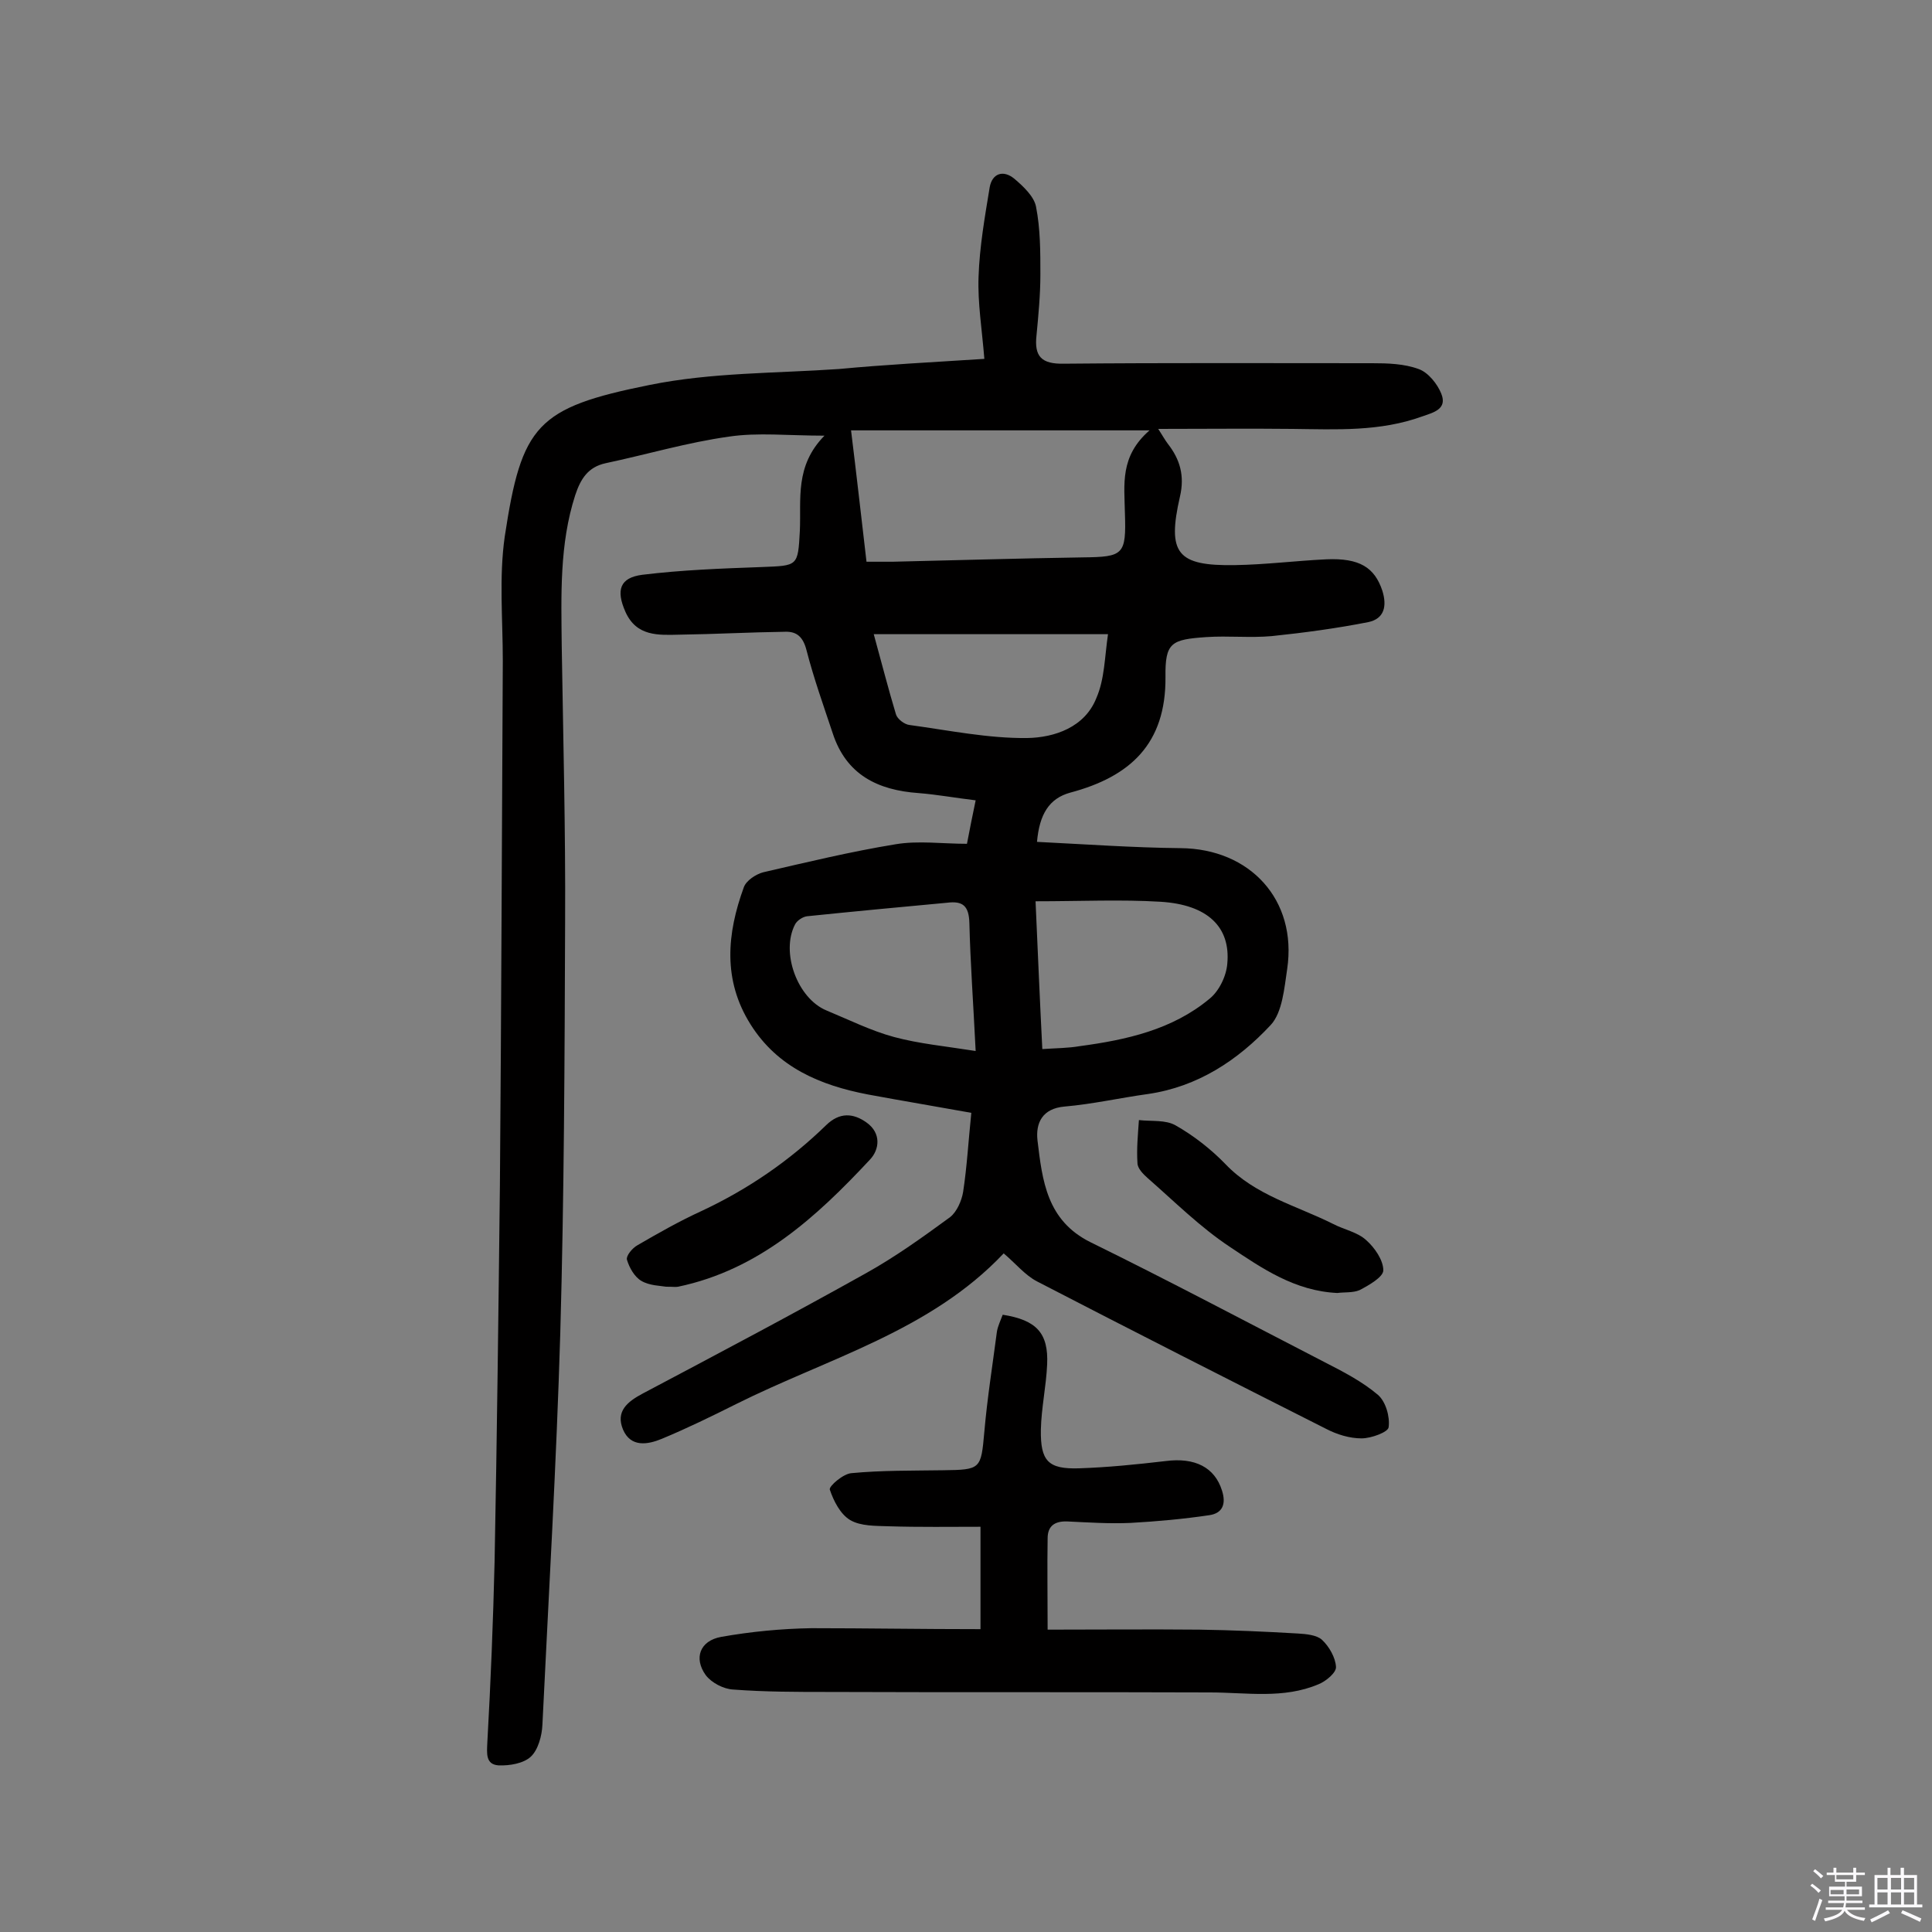 <svg enable-background="new 0 0 400 400" viewBox="0 0 400 400" xmlns="http://www.w3.org/2000/svg"><rect x="0" y="0" width="400" height="400" fill="#808080" stroke="none"/><path d="m374.8 390.4.4-.4c.7.5 1.3 1 1.8 1.4l-.5.5c-.5-.6-1.1-1.1-1.7-1.5zm1 7.3-.6-.3c.5-1.4 1.1-2.8 1.5-4.3.2.1.4.2.6.3-.5 1.3-1 2.8-1.5 4.3zm-.4-10.3.4-.4c.4.3 1 .8 1.7 1.4l-.5.5c-.4-.5-1-1-1.6-1.5zm2.5.3h1.7v-1h.6v1h3.5v-1h.6v1h1.8v.5h-1.8v1.4h-2v1h3.2v2h-3.2v.9h3.3v.5h-3.4c0 .3-.1.6-.1.9h4v.5h-3.7c.7.9 1.9 1.5 3.8 1.7-.1.2-.2.4-.3.6-2.1-.4-3.5-1.1-4-2.1-.4 1-1.8 1.7-4 2.2-.1-.2-.2-.4-.3-.6 2.1-.4 3.4-1 3.8-1.8h-3.4v-.5h3.6c.1-.3.1-.6.2-.9h-3.3v-.5h3.4c0-.3 0-.6 0-.9h-3.2v-2h3.3v-1h-2.1v-1.4h-1.7v-.5zm1.1 3.5v1h2.7c0-.3 0-.4 0-.4 0-.1 0-.2 0-.2 0-.1 0-.2 0-.3h-2.7zm1.2-3v.9h3.5v-.9zm4.7 3h-2.6v.6.4h2.6z" fill="#fbfafc"/><path d="m393.6 386.7h.6v1.5h2.7v6.1h1.1v.6h-11v-.6h1.1v-6.1h2.7v-1.5h.6v1.5h2.1v-1.5zm-2.7 8.8.4.6c-1.2.6-2.5 1.3-3.8 1.9-.1-.2-.2-.4-.3-.6 1.2-.6 2.5-1.2 3.7-1.9zm-2.2-6.7v2.4h2.1v-2.4zm0 3v2.5h2.1v-2.5zm2.8-3v2.4h2.1v-2.4zm0 3v2.5h2.1v-2.5zm6 6.1c-1.4-.7-2.7-1.3-3.9-1.8l.3-.6c1.5.6 2.7 1.2 3.9 1.7zm-1.2-9.1h-2.1v2.4h2.1zm-2.1 3v2.5h2.1v-2.5z" fill="#fbfafc"/><g fill="#010000"><path d="m203.8 74.3c-.5-6.2-1.4-11.6-1.2-17 .2-6.2 1.3-12.4 2.3-18.5.5-2.9 2.8-3.7 5.1-1.8 1.9 1.6 4.1 3.7 4.5 5.8.9 4.6.9 9.3.9 14 0 4.2-.4 8.4-.8 12.6-.5 4.4 1 6 5.7 5.9 21.3-.2 42.6-.1 63.8-.1 3.2 0 6.6.1 9.6 1.2 2 .7 3.9 3.1 4.7 5.1 1.3 3.2-1.6 3.9-3.9 4.7-8.8 3.2-17.8 2.7-26.9 2.6-9-.1-18.1 0-27.8 0 .9 1.4 1.4 2.3 2 3.1 2.5 3.2 3.5 6.6 2.5 10.9-2.7 11.8-.6 14.4 11.4 14.2 6.3-.1 12.6-.9 18.9-1.2 6.9-.3 10 1.7 11.6 6.5 1 3.2.4 5.8-2.9 6.5-6.6 1.3-13.3 2.2-20 2.9-4.5.4-9-.1-13.5.2-7.3.5-8.6 1.1-8.5 8.3.1 13.8-7.3 20.6-19.7 23.9-4.4 1.2-6.4 4.5-6.9 10.2 10.1.5 19.9 1.2 29.7 1.3 14.4.1 24.2 10.7 22.1 25-.6 4-1 9-3.4 11.6-6.8 7.3-15.1 12.8-25.4 14.3-5.8.8-11.5 2.1-17.3 2.6-4.6.4-6 3.4-5.6 7 1 8.3 1.9 16.6 11 21.1 16.3 8 32.3 16.5 48.4 24.8 3.9 2 7.8 4 11.1 6.8 1.6 1.4 2.5 4.5 2.2 6.7-.1 1-3.6 2.3-5.6 2.3-2.5 0-5.1-.8-7.4-2-20-10.1-39.9-20.2-59.8-30.5-2.5-1.3-4.4-3.7-6.9-5.8-15.2 16.1-36.4 21.7-55.4 31.2-5 2.5-10.1 5-15.4 7.2-2.9 1.2-6.4 1.8-8-1.9-1.6-3.8.9-5.8 4.1-7.5 15.5-8.2 31-16.4 46.2-24.9 6.1-3.4 11.8-7.5 17.4-11.6 1.4-1.1 2.4-3.4 2.7-5.2.8-5.2 1.1-10.6 1.7-16.4-7.2-1.3-14.4-2.5-21.4-3.8-9.9-1.9-18.7-5.6-24.3-14.5-5.8-9.2-4.9-18.8-1.4-28.4.5-1.4 2.5-2.7 4-3.1 9.1-2.1 18.2-4.3 27.4-5.8 4.7-.8 9.7-.1 14.8-.1.6-3.1 1.1-5.7 1.8-9-4.2-.5-8-1.2-11.8-1.5-8.5-.6-15-3.8-17.8-12.4-1.9-5.7-3.9-11.3-5.4-17.1-.7-2.8-2-4-4.5-3.9-7.3.1-14.5.5-21.8.6-4.4.1-8.9.4-11.2-4.7-2-4.5-1.2-7.1 3.5-7.7 8.2-1 16.4-1.3 24.7-1.6 7.5-.3 7.5-.1 7.9-7.5.3-6.5-1.1-13.4 5.1-19.7-7.5 0-13.8-.7-19.8.2-8.6 1.2-17 3.7-25.5 5.5-3.7.8-5.2 3.3-6.3 6.6-3.3 10.2-2.9 20.8-2.8 31.3.3 19 .8 38 .7 57-.1 28.4-.2 56.8-1 85.2-.8 27.1-2.4 54.1-3.7 81.1-.1 2.3-.9 5.2-2.4 6.6s-4.4 1.9-6.7 1.8c-2.7-.2-2.4-2.5-2.3-4.8.7-12.5 1.2-25 1.5-37.4.5-26 .8-51.9 1.1-77.9.3-36.2.4-72.4.6-108.6 0-8.6-.8-17.3.4-25.7 3.5-23.1 6.6-26.7 30-31.4 12.8-2.6 26.1-2.4 39.2-3.3 9.5-.9 19.2-1.4 30.1-2.1zm34.2 14.8c-21.6 0-41.6 0-61.8 0 1.1 8.9 2.1 17.8 3.2 27.2h5.4c13.1-.3 26.3-.7 39.4-.9 8.4-.1 9-.5 8.7-9.2-.1-5.9-1.1-11.7 5.1-17.1zm-23.6 97.5c.5 11.2.9 20.8 1.4 30.6 3-.2 5.4-.2 7.7-.6 9.7-1.3 19.2-3.4 26.9-9.8 2-1.6 3.5-4.7 3.7-7.3.7-7.6-4.1-12.2-13.8-12.8-8.2-.5-16.6-.1-25.9-.1zm-12.4 31c-.5-10.1-1.1-18.3-1.3-26.5-.1-3.6-1.4-4.6-4.6-4.2-9.7.9-19.3 1.8-29 2.8-.9.1-2.1.9-2.5 1.7-3 5.8.5 15.3 6.5 17.8 4.6 1.9 9.2 4.2 14 5.5 5.2 1.4 10.6 1.9 16.9 2.9zm27.4-86.3c-16.6 0-32.2 0-48.5 0 1.6 5.8 3 11.3 4.6 16.6.3 1 1.8 2.1 2.8 2.2 8.1 1.1 16.3 2.8 24.4 2.7 5.6-.1 11.9-2.2 14.3-8.3 1.7-3.9 1.7-8.4 2.4-13.2z"/><path d="m203 337.3c0-6.5 0-13.4 0-21.2-6.2 0-12.6.1-19-.1-2.7-.1-5.8 0-8-1.3-2-1.2-3.4-3.9-4.2-6.3-.2-.7 2.8-3.3 4.5-3.4 6.3-.6 12.6-.5 18.9-.6 7.9-.1 7.9-.2 8.6-8 .6-6.9 1.7-13.8 2.6-20.7.2-1.2.8-2.4 1.2-3.5 7 1.1 9.5 3.8 9.2 10.3-.2 4.5-1.2 9-1.3 13.5-.1 6.5 1.5 8.2 7.9 8 6-.2 11.9-.8 17.9-1.5 6.1-.8 10.2 1.3 11.7 6.1.9 2.8.1 4.7-2.6 5.1-5.4.8-10.9 1.3-16.3 1.6-4.4.2-8.8-.1-13.1-.3-2.6-.1-4.1.9-4.1 3.5-.1 6 0 11.9 0 18.9 10.4 0 20.9-.1 31.4 0 6.8.1 13.6.4 20.4.8 1.7.1 3.9.3 5 1.3 1.5 1.4 2.8 3.7 2.9 5.6.1 1.2-2.1 3-3.6 3.6-7.3 3.1-14.9 1.7-22.5 1.7-26.3-.1-52.6 0-78.9-.1-6.6 0-13.2 0-19.8-.5-2-.1-4.5-1.4-5.7-3-2.5-3.5-1.2-7.1 3.2-7.9 6.2-1.1 12.5-1.7 18.7-1.8 11.3 0 22.7.2 35 .2z"/><path d="m276.9 267.7c-8.8-.4-15.6-5.1-22.2-9.5-6.2-4.1-11.5-9.4-17.1-14.3-.9-.8-2.1-2-2.1-3.1-.2-3 .1-5.9.3-8.9 2.6.3 5.5-.1 7.6 1.1 3.7 2.1 7.3 4.9 10.3 8 6.2 6.5 14.7 8.6 22.3 12.4 2.3 1.2 5.1 1.7 6.9 3.4 1.7 1.5 3.5 4.1 3.5 6.2 0 1.4-3 3.1-4.9 4.1-1.4.6-3.2.4-4.6.6z"/><path d="m137.9 266.4c-1.1-.2-3.4-.2-5.1-1.2-1.4-.8-2.5-2.7-3-4.4-.2-.8 1.1-2.4 2.2-3 4.3-2.5 8.7-5 13.3-7.1 9.6-4.5 18.2-10.4 25.8-17.8 2.7-2.6 5.5-2.5 8.3-.5 3.1 2.2 2.7 5.6.7 7.7-11.1 11.9-23 22.8-39.7 26.3-.5.1-1 0-2.5 0z"/></g></svg>